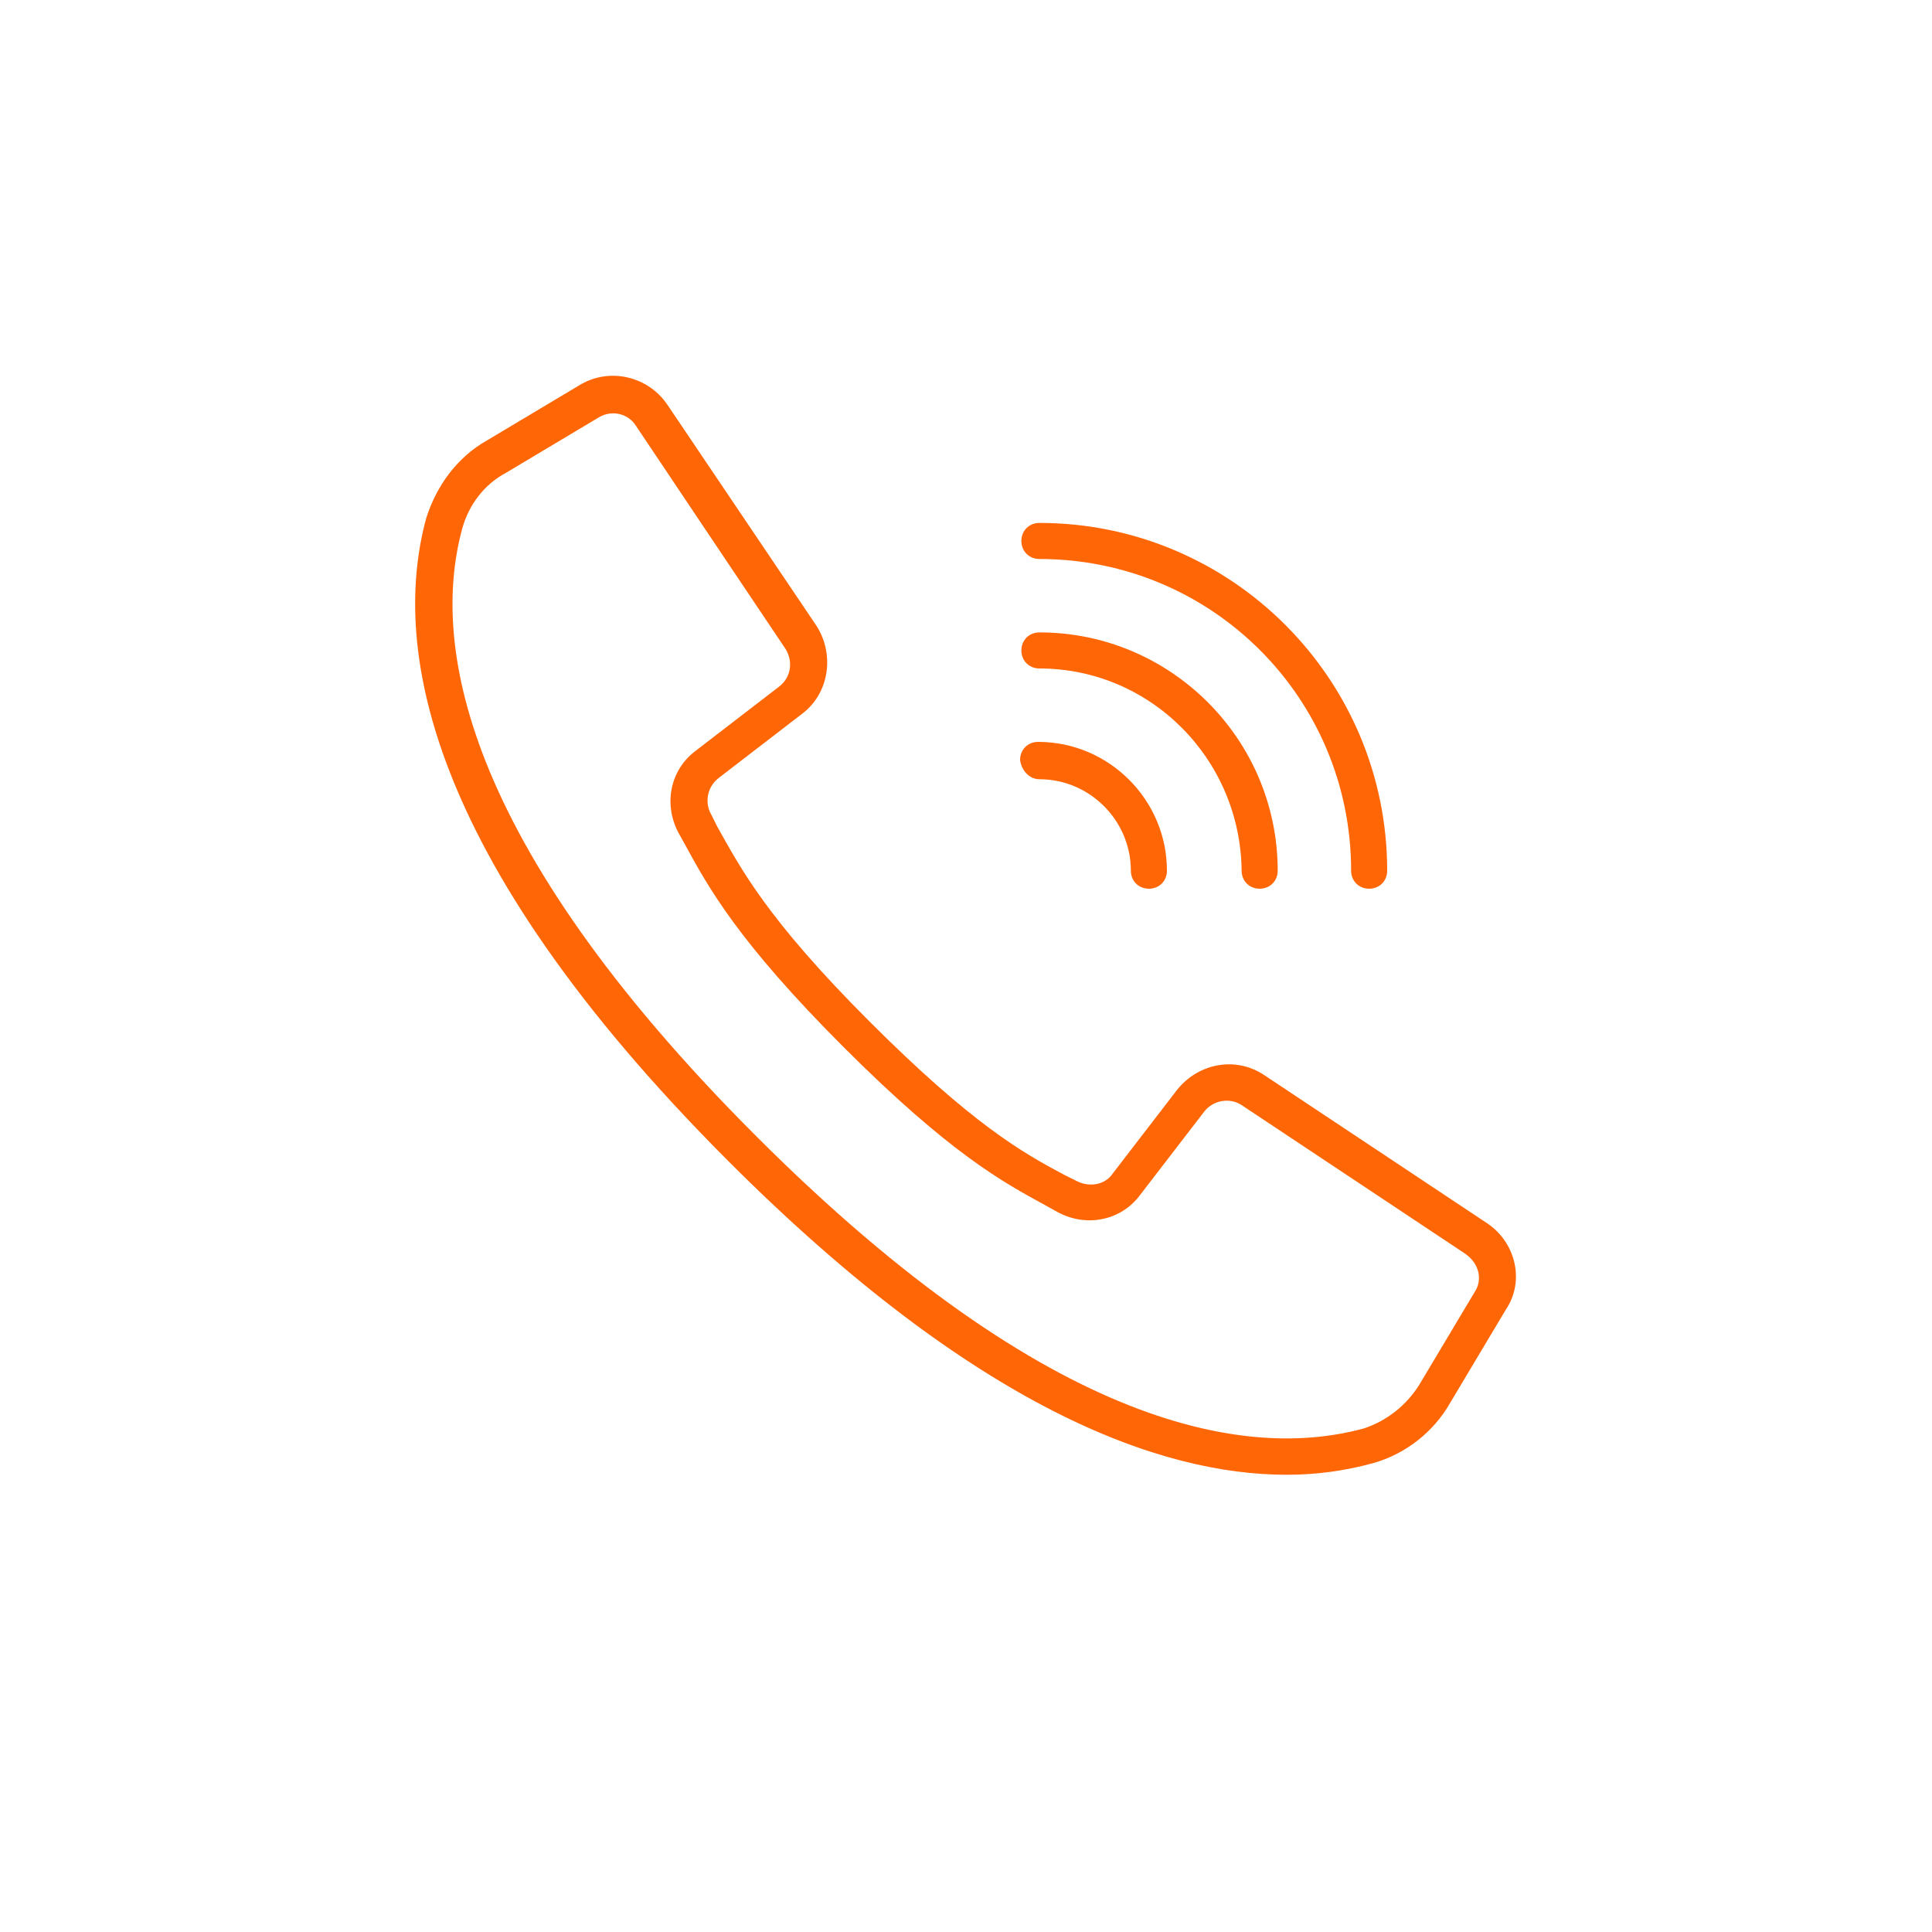 <?xml version="1.0" encoding="utf-8"?>
<!-- Generator: Adobe Illustrator 25.2.2, SVG Export Plug-In . SVG Version: 6.00 Build 0)  -->
<svg version="1.1" id="Ebene_1" xmlns="http://www.w3.org/2000/svg" xmlns:xlink="http://www.w3.org/1999/xlink" x="0px" y="0px"
	 viewBox="0 0 150 150" style="enable-background:new 0 0 150 150;" xml:space="preserve">
<style type="text/css">
	.st0{display:none;}
	.st1{display:inline;}
	.st2{fill:#FF6602;}
	.st3{fill:none;}
	.st4{fill:#FF6606;}
</style>
<g id="Ebene_2_1_" class="st0">
	<g id="pencil" class="st1">
		<path class="st2" d="M120.1,40.6l-10.3-10.3c-1.5-1.5-3.6-2.4-5.7-2.4c-2.2,0-4.2,0.8-5.7,2.4L85,43.6L36.4,92.3
			c-0.2,0.2-0.3,0.4-0.4,0.7l-8.1,27.6c-0.2,0.6,0,1.2,0.4,1.6c0.3,0.3,0.7,0.5,1.1,0.5c0.2,0,0.3,0,0.5-0.1l27.6-8.1
			c0.3-0.1,0.5-0.2,0.7-0.4l48.7-48.7l13.2-13.3C123.2,48.9,123.2,43.8,120.1,40.6z M86.2,47l7.4,7.4L51.4,96.7h-9.8l-2-3L86.2,47z
			 M31.8,118.6l2.4-8.3l5.9,5.9L31.8,118.6z M43.6,115.1l-8.4-8.4l2.8-9.5l1.3,2c0.3,0.5,0.8,0.7,1.4,0.7h9.7v9.7
			c0,0.5,0.3,1,0.7,1.4l2,1.3L43.6,115.1z M56.8,110.8l-3-2V99L96,56.8l7.4,7.4L56.8,110.8z M105.7,61.9L88.5,44.7l4.2-4.2
			l17.2,17.2L105.7,61.9z M117.8,49.8l-5.7,5.6L95,38.3l5.6-5.6c1.9-1.8,5-1.8,6.9,0L117.8,43C119.7,44.9,119.7,47.9,117.8,49.8
			C117.9,49.8,117.9,49.8,117.8,49.8z"/>
	</g>
</g>
<rect id="backgroundrect" x="38.7" y="-2.5" class="st3" width="85.4" height="85.4"/>
<g>
	<g id="svg_1">
		<g id="svg_2">
			<g id="svg_3">
				<path id="svg_4" class="st4" d="M115.5,95L98.2,83.5c-2.2-1.5-5.1-1-6.8,1.1l-5,6.5c-0.6,0.9-1.8,1.1-2.8,0.6l-1-0.5
					c-3.2-1.7-7.1-3.9-15.1-11.9S57.5,67.4,55.7,64.2l-0.5-1c-0.5-0.9-0.3-2.1,0.6-2.8l6.5-5c2.1-1.6,2.5-4.6,1.1-6.8L51.8,31.4
					c-1.5-2.2-4.5-2.9-6.8-1.5l-7.2,4.3c-2.3,1.3-3.9,3.5-4.7,6c-2.6,9.5-0.6,25.9,23.5,50c19.2,19.2,33.5,24.3,43.3,24.3
					c2.3,0,4.5-0.3,6.7-0.9c2.5-0.7,4.7-2.4,6-4.7l4.3-7.2C118.4,99.5,117.7,96.5,115.5,95z M114.5,100.3l-4.3,7.2
					c-1,1.6-2.5,2.8-4.3,3.4c-8.8,2.4-24.1,0.4-47.2-22.7S33.5,49.7,35.9,41c0.5-1.8,1.7-3.4,3.4-4.3l7.2-4.3c1-0.6,2.3-0.3,2.9,0.7
					l6.3,9.4l5.3,7.9c0.6,1,0.4,2.2-0.5,2.9l-6.5,5c-2,1.5-2.5,4.2-1.3,6.4l0.5,0.9c1.8,3.3,4.1,7.5,12.3,15.7
					c8.3,8.3,12.4,10.5,15.7,12.3l0.9,0.5c2.2,1.2,4.9,0.7,6.4-1.3l5-6.5c0.7-0.9,2-1.1,2.9-0.5l17.3,11.5
					C114.9,98.1,115.1,99.4,114.5,100.3z"/>
				<path id="svg_5" class="st4" d="M80.7,43.4c13.4,0,24.2,10.8,24.2,24.2c0,0.8,0.6,1.4,1.4,1.4s1.4-0.6,1.4-1.4
					c0-14.9-12.1-27-27-27c-0.8,0-1.4,0.6-1.4,1.4S79.9,43.4,80.7,43.4z"/>
				<path id="svg_6" class="st4" d="M80.7,51.9c8.6,0,15.6,7,15.7,15.7c0,0.8,0.6,1.4,1.4,1.4c0.8,0,1.4-0.6,1.4-1.4
					c0-10.2-8.3-18.5-18.5-18.5c-0.8,0-1.4,0.6-1.4,1.4S79.9,51.9,80.7,51.9z"/>
				<path id="svg_7" class="st4" d="M80.7,60.5c3.9,0,7.1,3.2,7.1,7.1c0,0.8,0.6,1.4,1.4,1.4s1.4-0.6,1.4-1.4c0-5.5-4.5-10-10-10
					c-0.8,0-1.4,0.6-1.4,1.4C79.3,59.8,79.9,60.5,80.7,60.5z"/>
			</g>
		</g>
	</g>
	<g id="svg_8">
	</g>
	<g id="svg_9">
	</g>
	<g id="svg_10">
	</g>
	<g id="svg_11">
	</g>
	<g id="svg_12">
	</g>
	<g id="svg_13">
	</g>
	<g id="svg_14">
	</g>
	<g id="svg_15">
	</g>
	<g id="svg_16">
	</g>
	<g id="svg_17">
	</g>
	<g id="svg_18">
	</g>
	<g id="svg_19">
	</g>
	<g id="svg_20">
	</g>
	<g id="svg_21">
	</g>
	<g id="svg_22">
	</g>
</g>
</svg>
